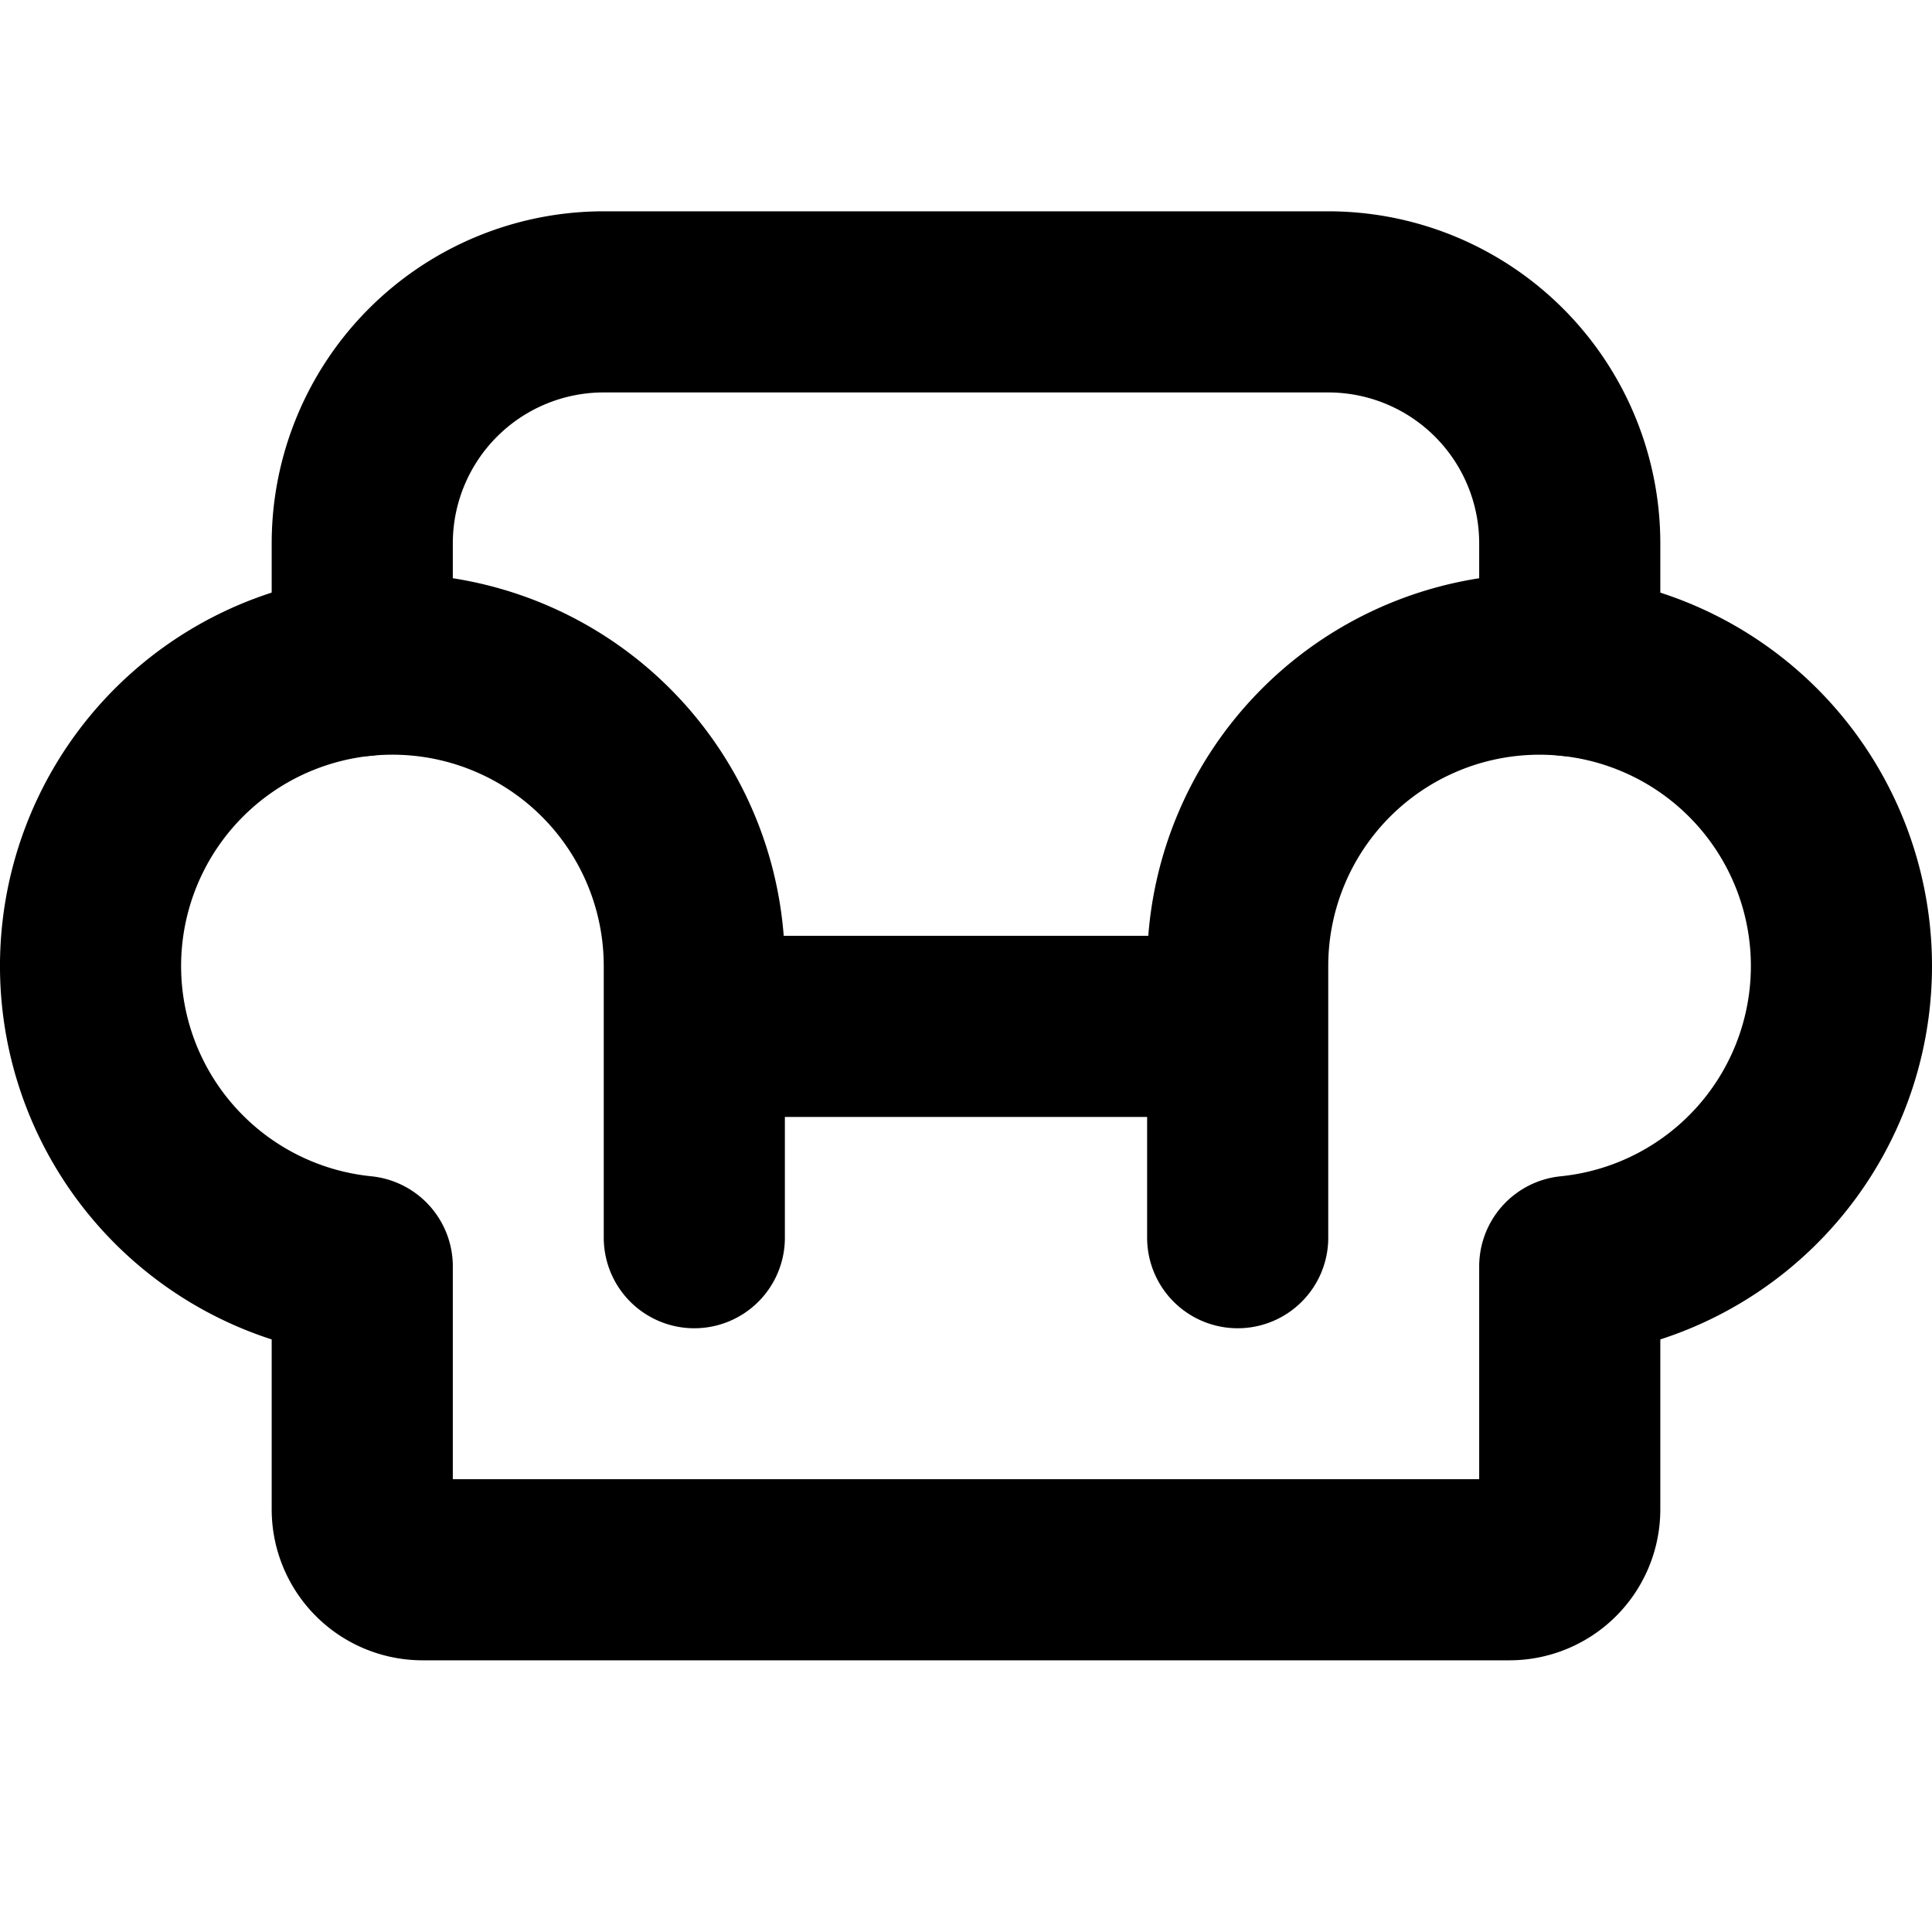 <svg xmlns="http://www.w3.org/2000/svg" viewBox="0 0 256 256" width="20" height="20"><path fill="none" d="M0 0h256v256H0z"/><path fill="none" stroke="#000" stroke-linecap="round" stroke-linejoin="round" stroke-width="24" d="M92 136h72m0 28v-36a40 40 0 1144 39.803V200a8 8 0 01-8 8H56a8 8 0 01-8-8v-32.197A40.001 40.001 0 1192 128v36"/><path d="M48 88.198V72a32 32 0 0132-32h96a32 32 0 0132 32v16.198" fill="none" stroke="#000" stroke-linecap="round" stroke-linejoin="round" stroke-width="24"/></svg>